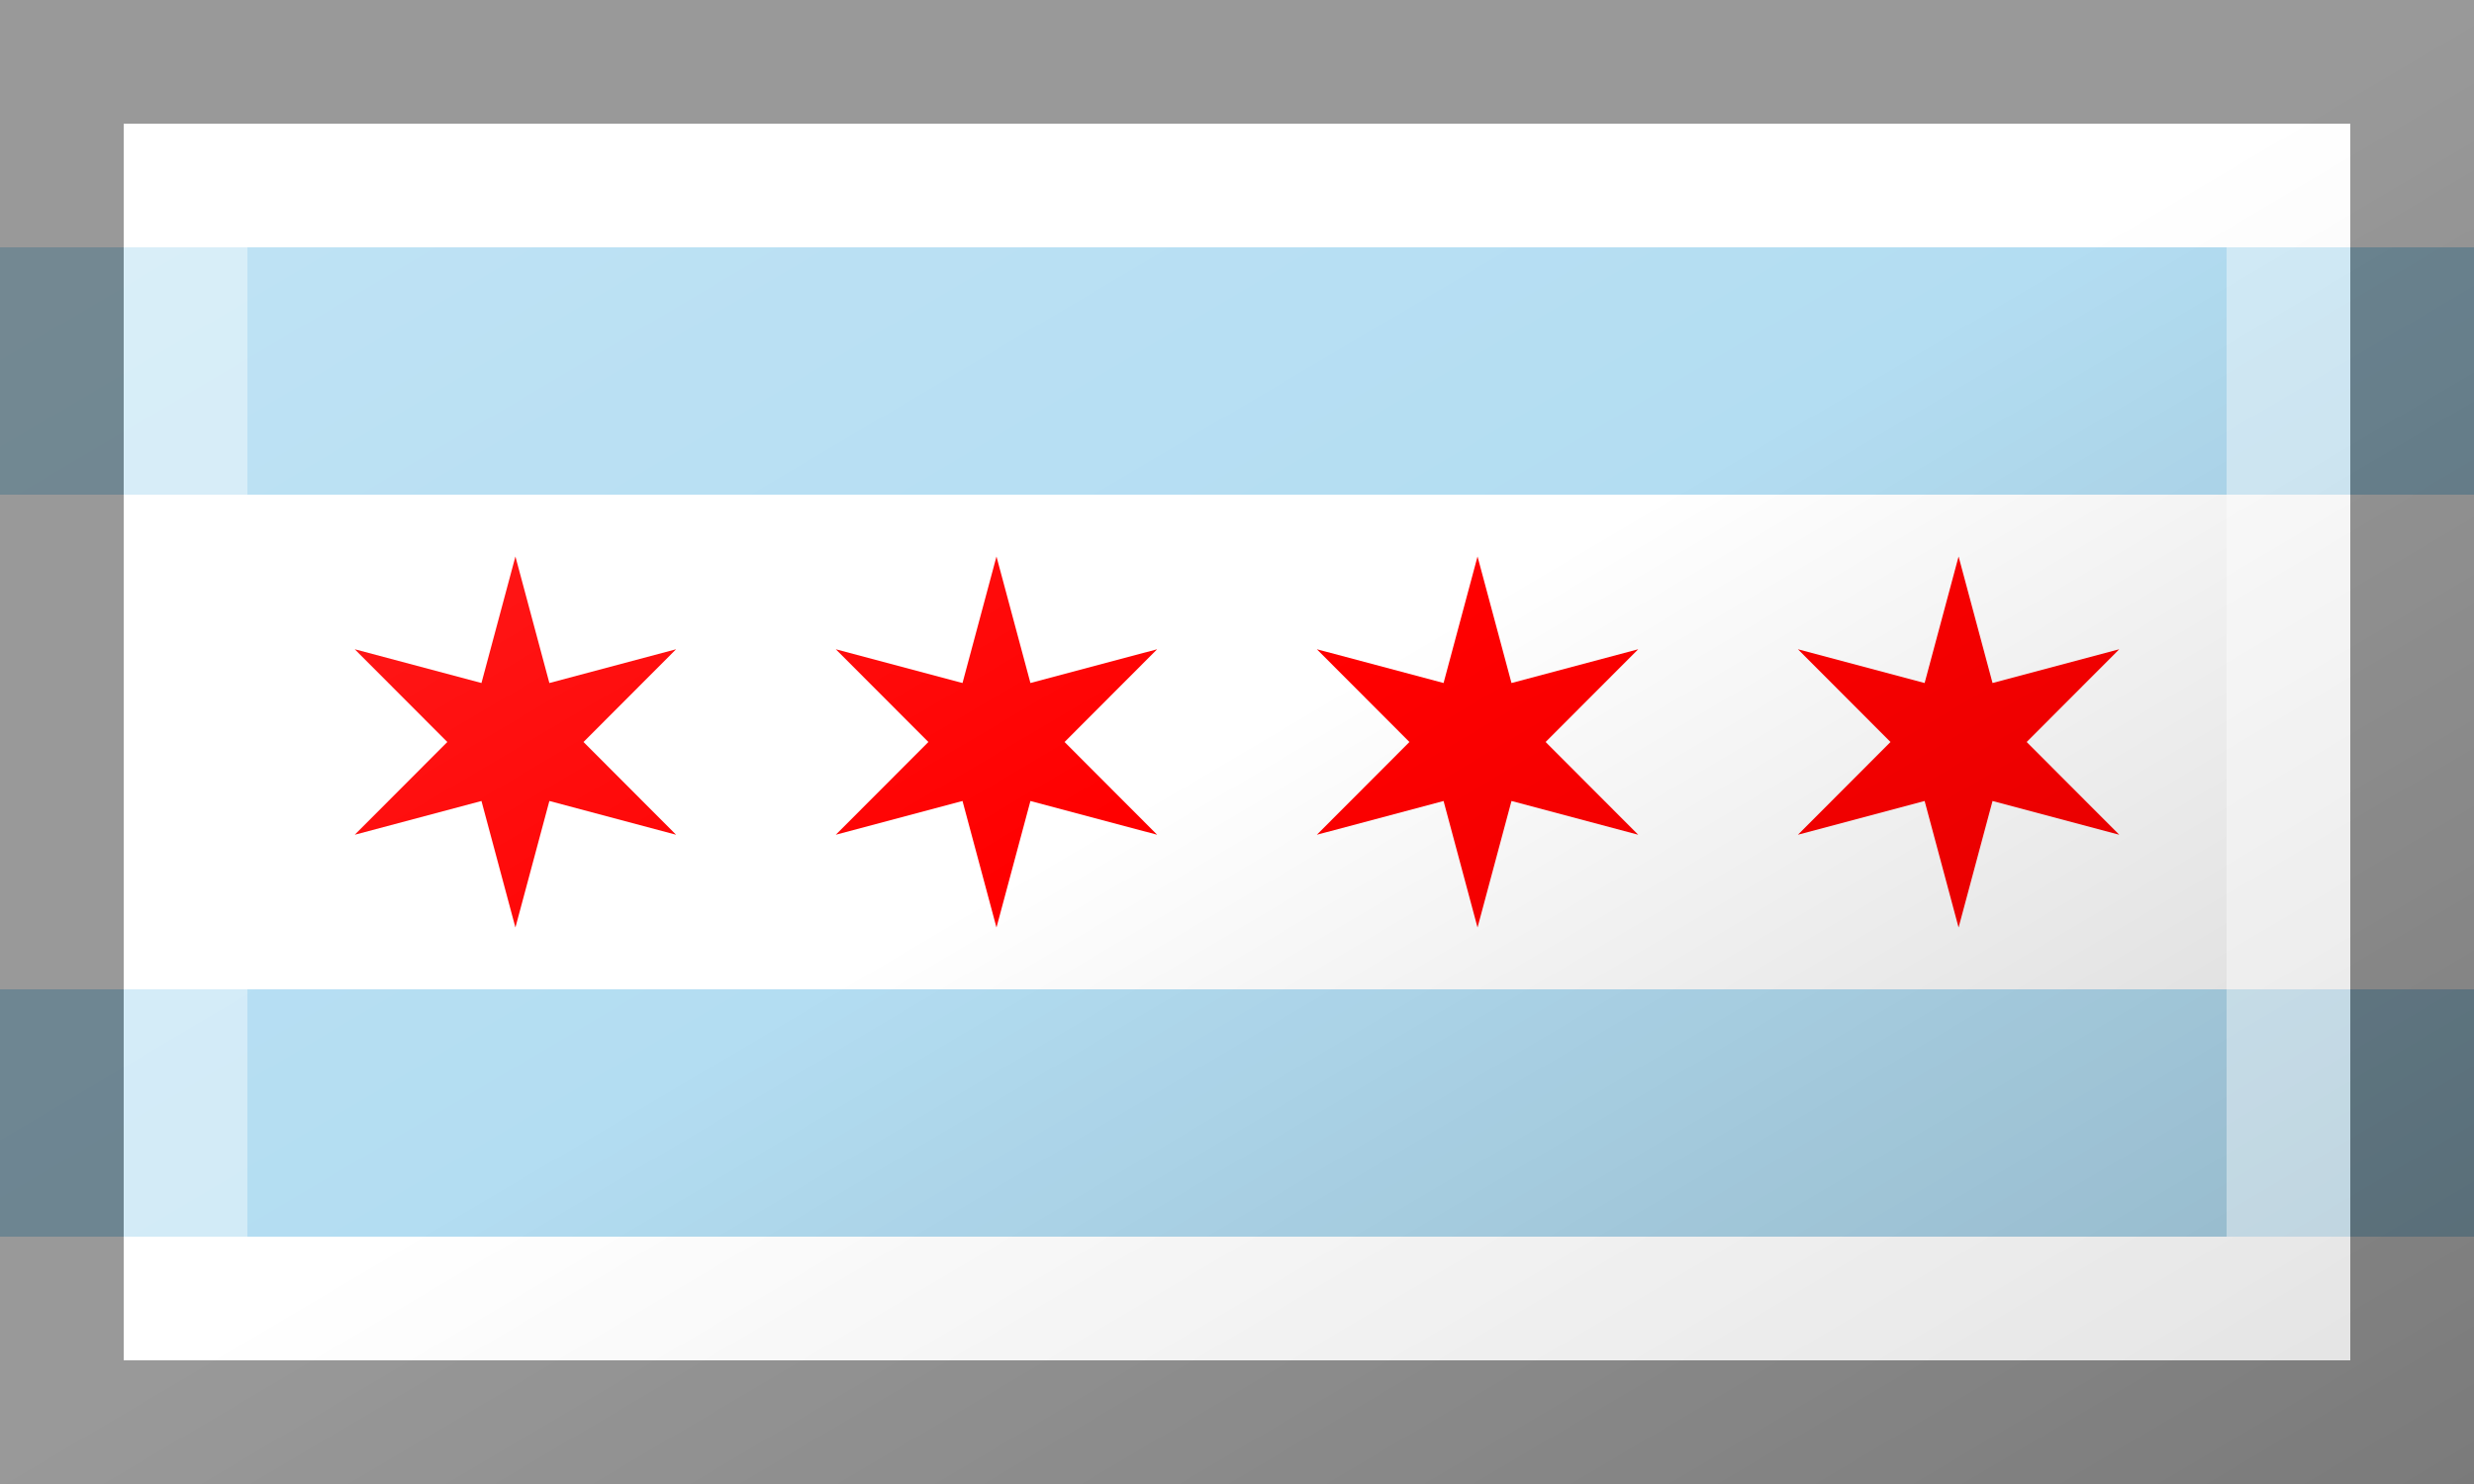 <?xml version="1.0"?>
<svg xmlns="http://www.w3.org/2000/svg" xmlns:xlink="http://www.w3.org/1999/xlink" version="1.1" width="600" height="360" viewBox="0 0 600 360">
<rect x="0" y="0" width="600" height="360" fill="#333333" stroke="none"/>
<!-- Generated by Kreative Vexillo v1.0 -->
<style>
.blue{fill:rgb(179,221,242);}
.red{fill:rgb(255,0,0);}
.white{fill:rgb(255,255,255);}
</style>
<defs>
<path id="star" d="M 0.0 -1.0 L 0.183 -0.318 L 0.866 -0.5 L 0.367 -0.0 L 0.866 0.5 L 0.183 0.318 L 0.0 1.0 L -0.183 0.318 L -0.866 0.5 L -0.367 0.0 L -0.866 -0.5 L -0.183 -0.318 Z"/>
<linearGradient id="glaze" x1="0%" y1="0%" x2="100%" y2="100%">
<stop offset="0%" stop-color="rgb(255,255,255)" stop-opacity="0.2"/>
<stop offset="49.999%" stop-color="rgb(255,255,255)" stop-opacity="0.0"/>
<stop offset="50.001%" stop-color="rgb(0,0,0)" stop-opacity="0.0"/>
<stop offset="100%" stop-color="rgb(0,0,0)" stop-opacity="0.2"/>
</linearGradient>
</defs>
<g>
<g>
<rect x="0" y="0" width="600" height="60" class="white"/>
<rect x="0" y="60" width="600" height="60" class="blue"/>
<rect x="0" y="120" width="600" height="120" class="white"/>
<rect x="0" y="240" width="600" height="60" class="blue"/>
<rect x="0" y="300" width="600" height="60" class="white"/>
</g>
<use xlink:href="#star" transform="translate(125 180) scale(45 45) rotate(0)" class="red"/>
<use xlink:href="#star" transform="translate(241.667 180) scale(45 45) rotate(0)" class="red"/>
<use xlink:href="#star" transform="translate(358.333 180) scale(45 45) rotate(0)" class="red"/>
<use xlink:href="#star" transform="translate(475 180) scale(45 45) rotate(0)" class="red"/>
</g>
<g>
<rect x="0" y="0" width="600" height="360" fill="url(#glaze)"/>
<path d="M 30 30 L 570 30 L 570 330 L 30 330 Z M 60 60 L 60 300 L 540 300 L 540 60 Z" fill="rgb(255,255,255)" opacity="0.4"/>
<path d="M 0 0 L 600 0 L 600 360 L 0 360 Z M 30 30 L 30 330 L 570 330 L 570 30 Z" fill="rgb(0,0,0)" opacity="0.4"/>
</g>
</svg>
